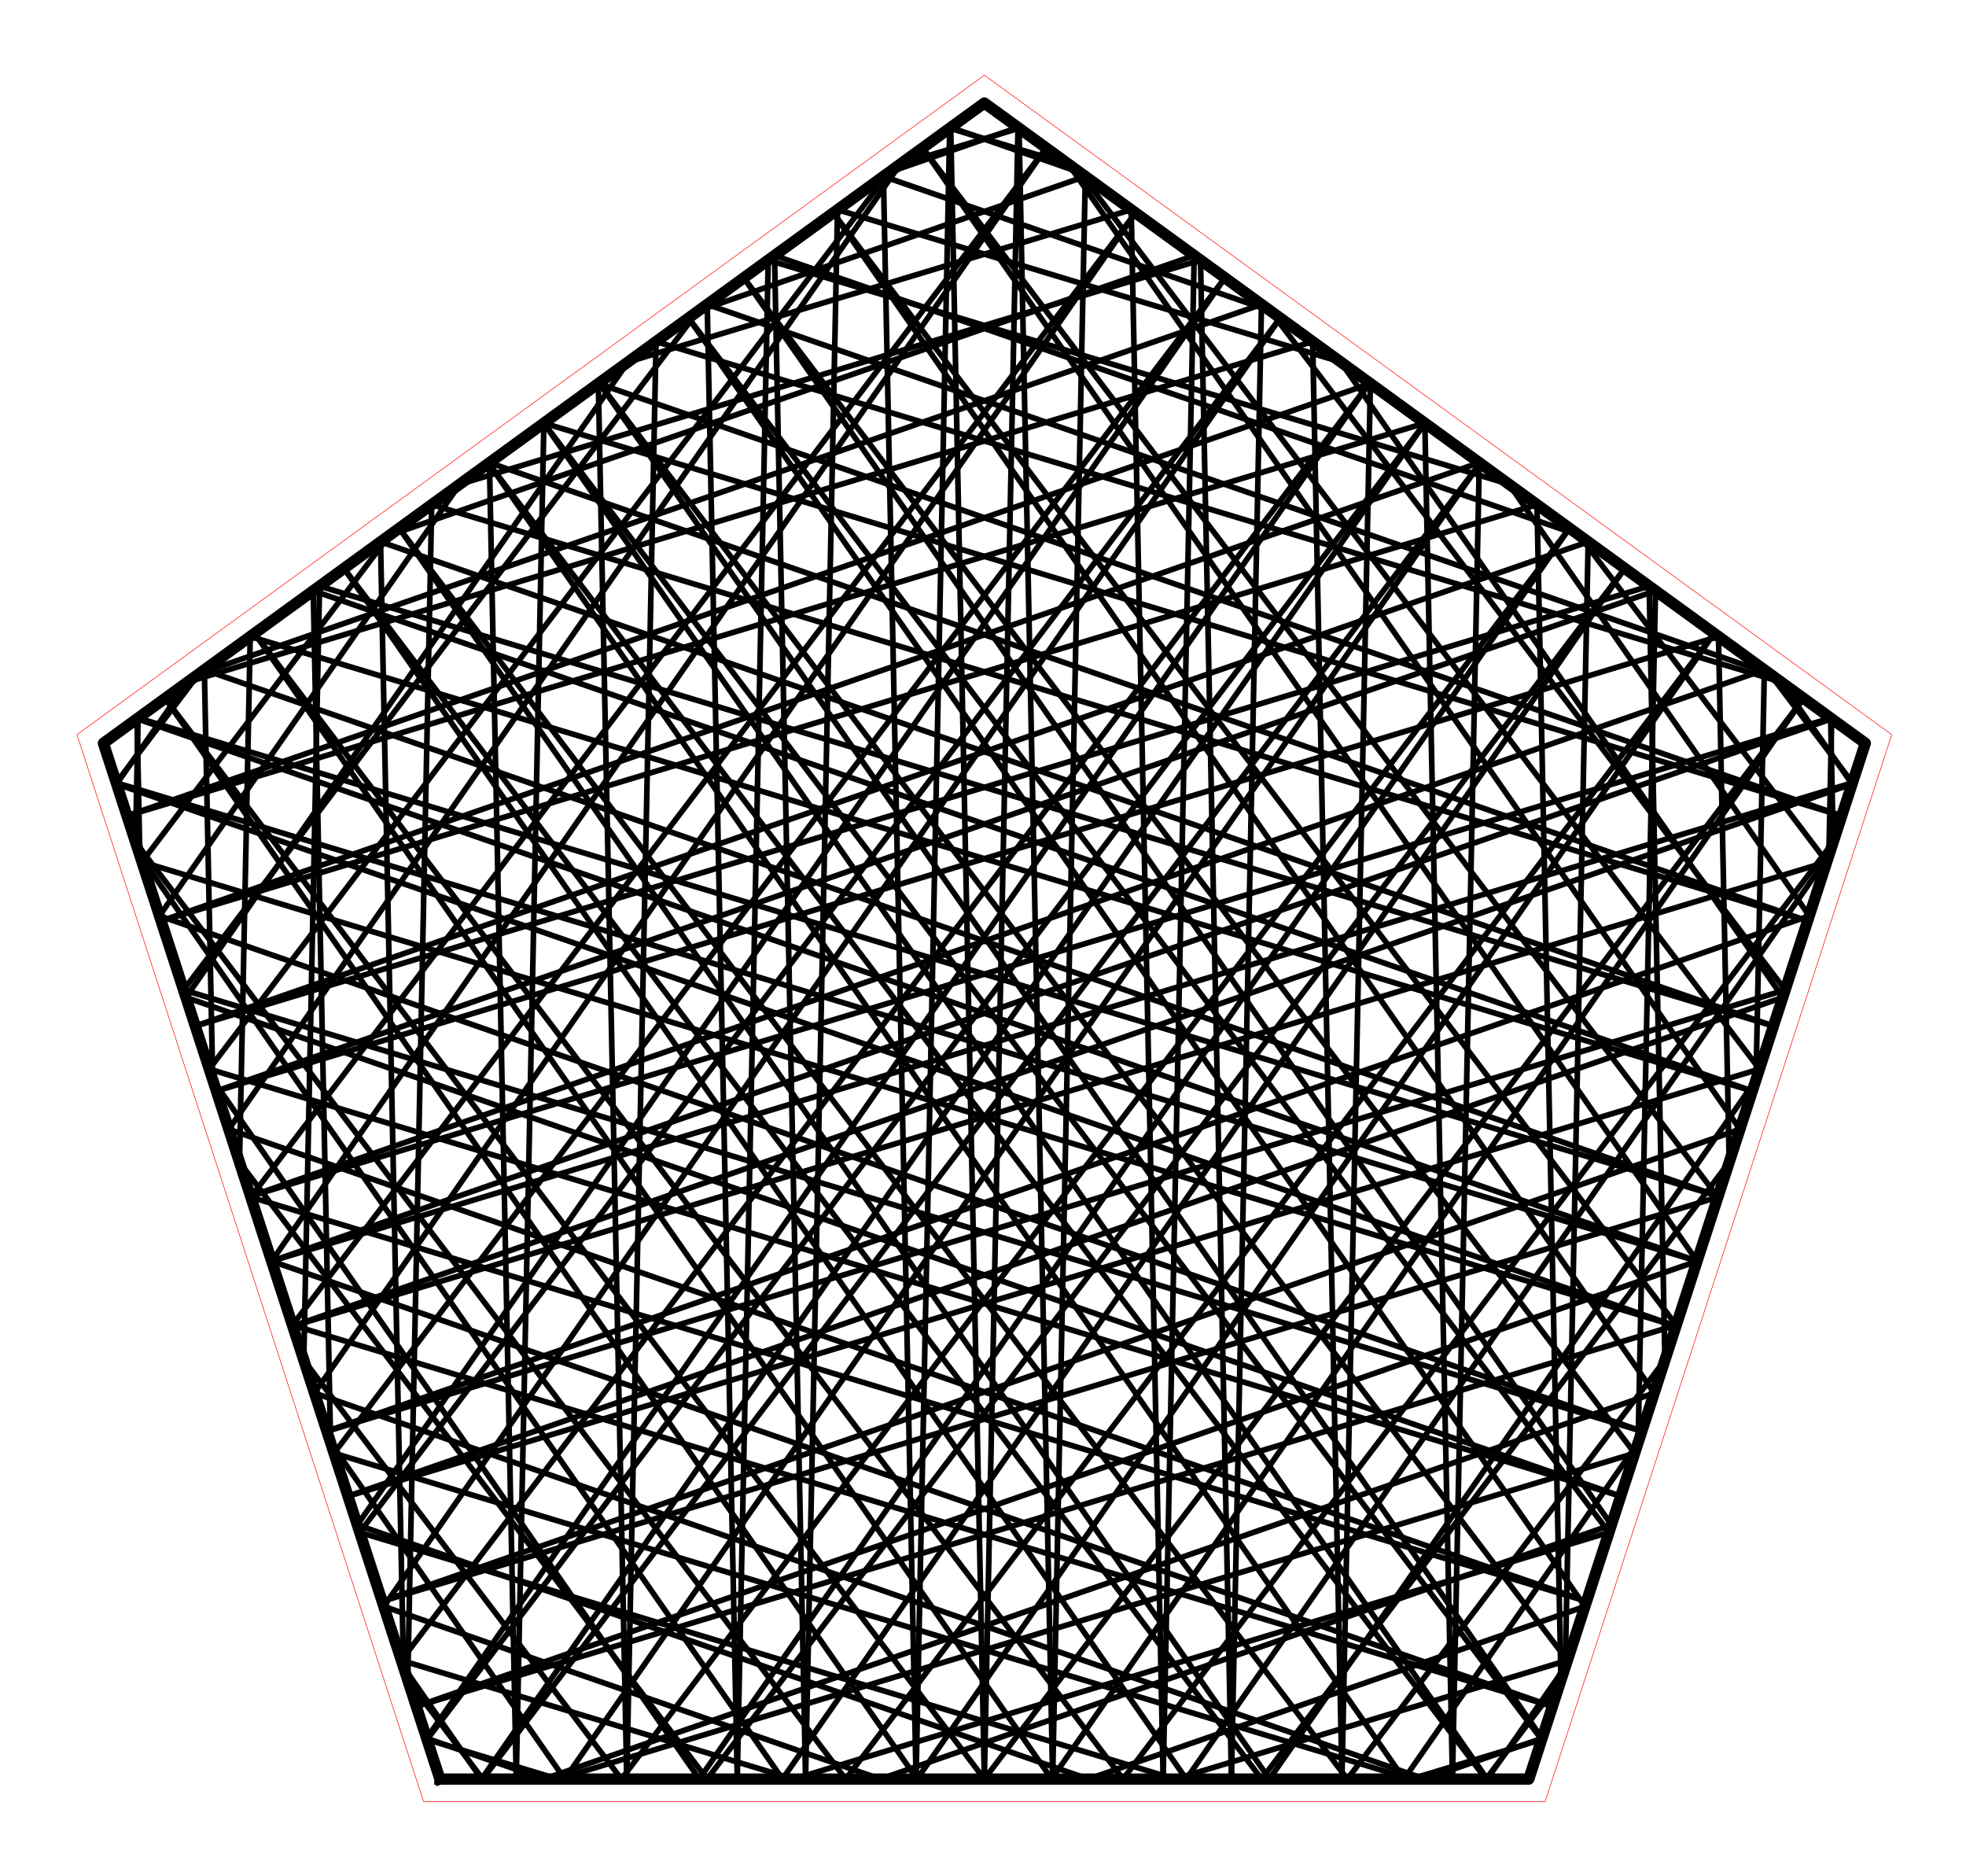 <?xml version="1.0" encoding="utf-8" standalone="no"?>
<!DOCTYPE svg PUBLIC "-//W3C//DTD SVG 1.1//EN"
  "http://www.w3.org/Graphics/SVG/1.1/DTD/svg11.dtd">
<!-- Created with matplotlib (http://matplotlib.org/) -->
<svg height="332pt" version="1.1" viewBox="0 0 348 332" width="348pt" xmlns="http://www.w3.org/2000/svg" xmlns:xlink="http://www.w3.org/1999/xlink">
 <defs>
  <style type="text/css">
*{stroke-linecap:butt;stroke-linejoin:round;stroke-miterlimit:100000;}
  </style>
 </defs>
 <g id="figure_1">
  <g id="patch_1">
   <path d="M 0 332.129 
L 348.48 332.129 
L 348.48 0 
L 0 0 
L 0 332.129 
z
" style="fill:none;"/>
  </g>
  <g id="axes_1">
   <g id="patch_2">
    <path d="M 7.2 324.929 
L 341.28 324.929 
L 341.28 7.2 
L 7.2 7.2 
L 7.2 324.929 
z
" style="fill:none;"/>
   </g>
   <g id="line2d_1">
    <path clip-path="url(#pdf75ae7a9f)" d="M 48.084 223.182 
L 327.902 138.526 
" style="fill:none;stroke:#000000;stroke-linecap:square;"/>
   </g>
   <g id="line2d_2">
    <path clip-path="url(#pdf75ae7a9f)" d="M 327.902 138.526 
L 313.294 119.258 
" style="fill:none;stroke:#000000;stroke-linecap:square;"/>
   </g>
   <g id="line2d_3">
    <path clip-path="url(#pdf75ae7a9f)" d="M 313.294 119.258 
L 125.184 53.871 
" style="fill:none;stroke:#000000;stroke-linecap:square;"/>
   </g>
   <g id="line2d_4">
    <path clip-path="url(#pdf75ae7a9f)" d="M 125.184 53.871 
L 130.502 314.839 
" style="fill:none;stroke:#000000;stroke-linecap:square;"/>
   </g>
   <g id="line2d_5">
    <path clip-path="url(#pdf75ae7a9f)" d="M 130.502 314.839 
L 135.98 46.027 
" style="fill:none;stroke:#000000;stroke-linecap:square;"/>
   </g>
   <g id="line2d_6">
    <path clip-path="url(#pdf75ae7a9f)" d="M 135.98 46.027 
L 267.099 85.695 
" style="fill:none;stroke:#000000;stroke-linecap:square;"/>
   </g>
   <g id="line2d_7">
    <path clip-path="url(#pdf75ae7a9f)" d="M 267.099 85.695 
L 320.25 162.077 
" style="fill:none;stroke:#000000;stroke-linecap:square;"/>
   </g>
   <g id="line2d_8">
    <path clip-path="url(#pdf75ae7a9f)" d="M 320.25 162.077 
L 57.864 253.282 
" style="fill:none;stroke:#000000;stroke-linecap:square;"/>
   </g>
   <g id="line2d_9">
    <path clip-path="url(#pdf75ae7a9f)" d="M 57.864 253.282 
L 315.99 175.189 
" style="fill:none;stroke:#000000;stroke-linecap:square;"/>
   </g>
   <g id="line2d_10">
    <path clip-path="url(#pdf75ae7a9f)" d="M 315.99 175.189 
L 224.891 55.029 
" style="fill:none;stroke:#000000;stroke-linecap:square;"/>
   </g>
   <g id="line2d_11">
    <path clip-path="url(#pdf75ae7a9f)" d="M 224.891 55.029 
L 156.371 31.211 
" style="fill:none;stroke:#000000;stroke-linecap:square;"/>
   </g>
   <g id="line2d_12">
    <path clip-path="url(#pdf75ae7a9f)" d="M 156.371 31.211 
L 162.151 314.839 
" style="fill:none;stroke:#000000;stroke-linecap:square;"/>
   </g>
   <g id="line2d_13">
    <path clip-path="url(#pdf75ae7a9f)" d="M 162.151 314.839 
L 168.105 22.687 
" style="fill:none;stroke:#000000;stroke-linecap:square;"/>
   </g>
   <g id="line2d_14">
    <path clip-path="url(#pdf75ae7a9f)" d="M 168.105 22.687 
L 189.131 29.048 
" style="fill:none;stroke:#000000;stroke-linecap:square;"/>
   </g>
   <g id="line2d_15">
    <path clip-path="url(#pdf75ae7a9f)" d="M 189.131 29.048 
L 307.98 199.842 
" style="fill:none;stroke:#000000;stroke-linecap:square;"/>
   </g>
   <g id="line2d_16">
    <path clip-path="url(#pdf75ae7a9f)" d="M 307.98 199.842 
L 67.644 283.382 
" style="fill:none;stroke:#000000;stroke-linecap:square;"/>
   </g>
   <g id="line2d_17">
    <path clip-path="url(#pdf75ae7a9f)" d="M 67.644 283.382 
L 304.077 211.852 
" style="fill:none;stroke:#000000;stroke-linecap:square;"/>
   </g>
   <g id="line2d_18">
    <path clip-path="url(#pdf75ae7a9f)" d="M 304.077 211.852 
L 163.305 26.173 
" style="fill:none;stroke:#000000;stroke-linecap:square;"/>
   </g>
   <g id="line2d_19">
    <path clip-path="url(#pdf75ae7a9f)" d="M 163.305 26.173 
L 300.396 223.182 
" style="fill:none;stroke:#000000;stroke-linecap:square;"/>
   </g>
   <g id="line2d_20">
    <path clip-path="url(#pdf75ae7a9f)" d="M 300.396 223.182 
L 73.689 301.985 
" style="fill:none;stroke:#000000;stroke-linecap:square;"/>
   </g>
   <g id="line2d_21">
    <path clip-path="url(#pdf75ae7a9f)" d="M 73.689 301.985 
L 296.715 234.511 
" style="fill:none;stroke:#000000;stroke-linecap:square;"/>
   </g>
   <g id="line2d_22">
    <path clip-path="url(#pdf75ae7a9f)" d="M 296.715 234.511 
L 147.481 37.671 
" style="fill:none;stroke:#000000;stroke-linecap:square;"/>
   </g>
   <g id="line2d_23">
    <path clip-path="url(#pdf75ae7a9f)" d="M 147.481 37.671 
L 292.812 246.522 
" style="fill:none;stroke:#000000;stroke-linecap:square;"/>
   </g>
   <g id="line2d_24">
    <path clip-path="url(#pdf75ae7a9f)" d="M 292.812 246.522 
L 96.271 314.839 
" style="fill:none;stroke:#000000;stroke-linecap:square;"/>
   </g>
   <g id="line2d_25">
    <path clip-path="url(#pdf75ae7a9f)" d="M 96.271 314.839 
L 75.522 307.627 
" style="fill:none;stroke:#000000;stroke-linecap:square;"/>
   </g>
   <g id="line2d_26">
    <path clip-path="url(#pdf75ae7a9f)" d="M 75.522 307.627 
L 242.428 67.771 
" style="fill:none;stroke:#000000;stroke-linecap:square;"/>
   </g>
   <g id="line2d_27">
    <path clip-path="url(#pdf75ae7a9f)" d="M 242.428 67.771 
L 71.04 293.833 
" style="fill:none;stroke:#000000;stroke-linecap:square;"/>
   </g>
   <g id="line2d_28">
    <path clip-path="url(#pdf75ae7a9f)" d="M 71.04 293.833 
L 140.473 314.839 
" style="fill:none;stroke:#000000;stroke-linecap:square;"/>
   </g>
   <g id="line2d_29">
    <path clip-path="url(#pdf75ae7a9f)" d="M 140.473 314.839 
L 284.802 271.174 
" style="fill:none;stroke:#000000;stroke-linecap:square;"/>
   </g>
   <g id="line2d_30">
    <path clip-path="url(#pdf75ae7a9f)" d="M 284.802 271.174 
L 121.876 56.274 
" style="fill:none;stroke:#000000;stroke-linecap:square;"/>
   </g>
   <g id="line2d_31">
    <path clip-path="url(#pdf75ae7a9f)" d="M 121.876 56.274 
L 280.542 284.287 
" style="fill:none;stroke:#000000;stroke-linecap:square;"/>
   </g>
   <g id="line2d_32">
    <path clip-path="url(#pdf75ae7a9f)" d="M 280.542 284.287 
L 192.646 314.839 
" style="fill:none;stroke:#000000;stroke-linecap:square;"/>
   </g>
   <g id="line2d_33">
    <path clip-path="url(#pdf75ae7a9f)" d="M 192.646 314.839 
L 63.251 269.862 
" style="fill:none;stroke:#000000;stroke-linecap:square;"/>
   </g>
   <g id="line2d_34">
    <path clip-path="url(#pdf75ae7a9f)" d="M 63.251 269.862 
L 216.824 49.168 
" style="fill:none;stroke:#000000;stroke-linecap:square;"/>
   </g>
   <g id="line2d_35">
    <path clip-path="url(#pdf75ae7a9f)" d="M 216.824 49.168 
L 59.128 257.17 
" style="fill:none;stroke:#000000;stroke-linecap:square;"/>
   </g>
   <g id="line2d_36">
    <path clip-path="url(#pdf75ae7a9f)" d="M 59.128 257.17 
L 249.745 314.839 
" style="fill:none;stroke:#000000;stroke-linecap:square;"/>
   </g>
   <g id="line2d_37">
    <path clip-path="url(#pdf75ae7a9f)" d="M 249.745 314.839 
L 272.89 307.837 
" style="fill:none;stroke:#000000;stroke-linecap:square;"/>
   </g>
   <g id="line2d_38">
    <path clip-path="url(#pdf75ae7a9f)" d="M 272.89 307.837 
L 96.271 74.877 
" style="fill:none;stroke:#000000;stroke-linecap:square;"/>
   </g>
   <g id="line2d_39">
    <path clip-path="url(#pdf75ae7a9f)" d="M 96.271 74.877 
L 263.252 314.839 
" style="fill:none;stroke:#000000;stroke-linecap:square;"/>
   </g>
   <g id="line2d_40">
    <path clip-path="url(#pdf75ae7a9f)" d="M 263.252 314.839 
L 277.063 294.992 
" style="fill:none;stroke:#000000;stroke-linecap:square;"/>
   </g>
   <g id="line2d_41">
    <path clip-path="url(#pdf75ae7a9f)" d="M 277.063 294.992 
L 281.121 95.883 
" style="fill:none;stroke:#000000;stroke-linecap:square;"/>
   </g>
   <g id="line2d_42">
    <path clip-path="url(#pdf75ae7a9f)" d="M 281.121 95.883 
L 34.568 181.584 
" style="fill:none;stroke:#000000;stroke-linecap:square;"/>
   </g>
   <g id="line2d_43">
    <path clip-path="url(#pdf75ae7a9f)" d="M 34.568 181.584 
L 291.917 103.726 
" style="fill:none;stroke:#000000;stroke-linecap:square;"/>
   </g>
   <g id="line2d_44">
    <path clip-path="url(#pdf75ae7a9f)" d="M 291.917 103.726 
L 294.708 240.687 
" style="fill:none;stroke:#000000;stroke-linecap:square;"/>
   </g>
   <g id="line2d_45">
    <path clip-path="url(#pdf75ae7a9f)" d="M 294.708 240.687 
L 238.49 314.839 
" style="fill:none;stroke:#000000;stroke-linecap:square;"/>
   </g>
   <g id="line2d_46">
    <path clip-path="url(#pdf75ae7a9f)" d="M 238.49 314.839 
L 70.667 93.48 
" style="fill:none;stroke:#000000;stroke-linecap:square;"/>
   </g>
   <g id="line2d_47">
    <path clip-path="url(#pdf75ae7a9f)" d="M 70.667 93.48 
L 224.702 314.839 
" style="fill:none;stroke:#000000;stroke-linecap:square;"/>
   </g>
   <g id="line2d_48">
    <path clip-path="url(#pdf75ae7a9f)" d="M 224.702 314.839 
L 310.83 191.067 
" style="fill:none;stroke:#000000;stroke-linecap:square;"/>
   </g>
   <g id="line2d_49">
    <path clip-path="url(#pdf75ae7a9f)" d="M 310.83 191.067 
L 312.308 118.542 
" style="fill:none;stroke:#000000;stroke-linecap:square;"/>
   </g>
   <g id="line2d_50">
    <path clip-path="url(#pdf75ae7a9f)" d="M 312.308 118.542 
L 44.348 211.684 
" style="fill:none;stroke:#000000;stroke-linecap:square;"/>
   </g>
   <g id="line2d_51">
    <path clip-path="url(#pdf75ae7a9f)" d="M 44.348 211.684 
L 324.042 127.067 
" style="fill:none;stroke:#000000;stroke-linecap:square;"/>
   </g>
   <g id="line2d_52">
    <path clip-path="url(#pdf75ae7a9f)" d="M 324.042 127.067 
L 324.49 149.029 
" style="fill:none;stroke:#000000;stroke-linecap:square;"/>
   </g>
   <g id="line2d_53">
    <path clip-path="url(#pdf75ae7a9f)" d="M 324.49 149.029 
L 198.781 314.839 
" style="fill:none;stroke:#000000;stroke-linecap:square;"/>
   </g>
   <g id="line2d_54">
    <path clip-path="url(#pdf75ae7a9f)" d="M 198.781 314.839 
L 45.062 112.082 
" style="fill:none;stroke:#000000;stroke-linecap:square;"/>
   </g>
   <g id="line2d_55">
    <path clip-path="url(#pdf75ae7a9f)" d="M 45.062 112.082 
L 186.153 314.839 
" style="fill:none;stroke:#000000;stroke-linecap:square;"/>
   </g>
   <g id="line2d_56">
    <path clip-path="url(#pdf75ae7a9f)" d="M 186.153 314.839 
L 319.243 123.58 
" style="fill:none;stroke:#000000;stroke-linecap:square;"/>
   </g>
   <g id="line2d_57">
    <path clip-path="url(#pdf75ae7a9f)" d="M 319.243 123.58 
L 174.24 314.839 
" style="fill:none;stroke:#000000;stroke-linecap:square;"/>
   </g>
   <g id="line2d_58">
    <path clip-path="url(#pdf75ae7a9f)" d="M 174.24 314.839 
L 29.237 123.58 
" style="fill:none;stroke:#000000;stroke-linecap:square;"/>
   </g>
   <g id="line2d_59">
    <path clip-path="url(#pdf75ae7a9f)" d="M 29.237 123.58 
L 162.327 314.839 
" style="fill:none;stroke:#000000;stroke-linecap:square;"/>
   </g>
   <g id="line2d_60">
    <path clip-path="url(#pdf75ae7a9f)" d="M 162.327 314.839 
L 303.418 112.082 
" style="fill:none;stroke:#000000;stroke-linecap:square;"/>
   </g>
   <g id="line2d_61">
    <path clip-path="url(#pdf75ae7a9f)" d="M 303.418 112.082 
L 149.699 314.839 
" style="fill:none;stroke:#000000;stroke-linecap:square;"/>
   </g>
   <g id="line2d_62">
    <path clip-path="url(#pdf75ae7a9f)" d="M 149.699 314.839 
L 23.99 149.029 
" style="fill:none;stroke:#000000;stroke-linecap:square;"/>
   </g>
   <g id="line2d_63">
    <path clip-path="url(#pdf75ae7a9f)" d="M 23.99 149.029 
L 24.438 127.067 
" style="fill:none;stroke:#000000;stroke-linecap:square;"/>
   </g>
   <g id="line2d_64">
    <path clip-path="url(#pdf75ae7a9f)" d="M 24.438 127.067 
L 304.132 211.684 
" style="fill:none;stroke:#000000;stroke-linecap:square;"/>
   </g>
   <g id="line2d_65">
    <path clip-path="url(#pdf75ae7a9f)" d="M 304.132 211.684 
L 36.172 118.542 
" style="fill:none;stroke:#000000;stroke-linecap:square;"/>
   </g>
   <g id="line2d_66">
    <path clip-path="url(#pdf75ae7a9f)" d="M 36.172 118.542 
L 37.65 191.067 
" style="fill:none;stroke:#000000;stroke-linecap:square;"/>
   </g>
   <g id="line2d_67">
    <path clip-path="url(#pdf75ae7a9f)" d="M 37.65 191.067 
L 123.778 314.839 
" style="fill:none;stroke:#000000;stroke-linecap:square;"/>
   </g>
   <g id="line2d_68">
    <path clip-path="url(#pdf75ae7a9f)" d="M 123.778 314.839 
L 277.813 93.48 
" style="fill:none;stroke:#000000;stroke-linecap:square;"/>
   </g>
   <g id="line2d_69">
    <path clip-path="url(#pdf75ae7a9f)" d="M 277.813 93.48 
L 109.99 314.839 
" style="fill:none;stroke:#000000;stroke-linecap:square;"/>
   </g>
   <g id="line2d_70">
    <path clip-path="url(#pdf75ae7a9f)" d="M 109.99 314.839 
L 53.772 240.687 
" style="fill:none;stroke:#000000;stroke-linecap:square;"/>
   </g>
   <g id="line2d_71">
    <path clip-path="url(#pdf75ae7a9f)" d="M 53.772 240.687 
L 56.563 103.726 
" style="fill:none;stroke:#000000;stroke-linecap:square;"/>
   </g>
   <g id="line2d_72">
    <path clip-path="url(#pdf75ae7a9f)" d="M 56.563 103.726 
L 313.912 181.584 
" style="fill:none;stroke:#000000;stroke-linecap:square;"/>
   </g>
   <g id="line2d_73">
    <path clip-path="url(#pdf75ae7a9f)" d="M 313.912 181.584 
L 67.359 95.883 
" style="fill:none;stroke:#000000;stroke-linecap:square;"/>
   </g>
   <g id="line2d_74">
    <path clip-path="url(#pdf75ae7a9f)" d="M 67.359 95.883 
L 71.417 294.992 
" style="fill:none;stroke:#000000;stroke-linecap:square;"/>
   </g>
   <g id="line2d_75">
    <path clip-path="url(#pdf75ae7a9f)" d="M 71.417 294.992 
L 85.228 314.839 
" style="fill:none;stroke:#000000;stroke-linecap:square;"/>
   </g>
   <g id="line2d_76">
    <path clip-path="url(#pdf75ae7a9f)" d="M 85.228 314.839 
L 252.209 74.877 
" style="fill:none;stroke:#000000;stroke-linecap:square;"/>
   </g>
   <g id="line2d_77">
    <path clip-path="url(#pdf75ae7a9f)" d="M 252.209 74.877 
L 75.59 307.837 
" style="fill:none;stroke:#000000;stroke-linecap:square;"/>
   </g>
   <g id="line2d_78">
    <path clip-path="url(#pdf75ae7a9f)" d="M 75.59 307.837 
L 98.735 314.839 
" style="fill:none;stroke:#000000;stroke-linecap:square;"/>
   </g>
   <g id="line2d_79">
    <path clip-path="url(#pdf75ae7a9f)" d="M 98.735 314.839 
L 289.352 257.17 
" style="fill:none;stroke:#000000;stroke-linecap:square;"/>
   </g>
   <g id="line2d_80">
    <path clip-path="url(#pdf75ae7a9f)" d="M 289.352 257.17 
L 131.656 49.168 
" style="fill:none;stroke:#000000;stroke-linecap:square;"/>
   </g>
   <g id="line2d_81">
    <path clip-path="url(#pdf75ae7a9f)" d="M 131.656 49.168 
L 285.229 269.862 
" style="fill:none;stroke:#000000;stroke-linecap:square;"/>
   </g>
   <g id="line2d_82">
    <path clip-path="url(#pdf75ae7a9f)" d="M 285.229 269.862 
L 155.834 314.839 
" style="fill:none;stroke:#000000;stroke-linecap:square;"/>
   </g>
   <g id="line2d_83">
    <path clip-path="url(#pdf75ae7a9f)" d="M 155.834 314.839 
L 67.938 284.287 
" style="fill:none;stroke:#000000;stroke-linecap:square;"/>
   </g>
   <g id="line2d_84">
    <path clip-path="url(#pdf75ae7a9f)" d="M 67.938 284.287 
L 226.604 56.274 
" style="fill:none;stroke:#000000;stroke-linecap:square;"/>
   </g>
   <g id="line2d_85">
    <path clip-path="url(#pdf75ae7a9f)" d="M 226.604 56.274 
L 63.678 271.174 
" style="fill:none;stroke:#000000;stroke-linecap:square;"/>
   </g>
   <g id="line2d_86">
    <path clip-path="url(#pdf75ae7a9f)" d="M 63.678 271.174 
L 208.007 314.839 
" style="fill:none;stroke:#000000;stroke-linecap:square;"/>
   </g>
   <g id="line2d_87">
    <path clip-path="url(#pdf75ae7a9f)" d="M 208.007 314.839 
L 277.44 293.833 
" style="fill:none;stroke:#000000;stroke-linecap:square;"/>
   </g>
   <g id="line2d_88">
    <path clip-path="url(#pdf75ae7a9f)" d="M 277.44 293.833 
L 106.052 67.771 
" style="fill:none;stroke:#000000;stroke-linecap:square;"/>
   </g>
   <g id="line2d_89">
    <path clip-path="url(#pdf75ae7a9f)" d="M 106.052 67.771 
L 272.958 307.627 
" style="fill:none;stroke:#000000;stroke-linecap:square;"/>
   </g>
   <g id="line2d_90">
    <path clip-path="url(#pdf75ae7a9f)" d="M 272.958 307.627 
L 252.209 314.839 
" style="fill:none;stroke:#000000;stroke-linecap:square;"/>
   </g>
   <g id="line2d_91">
    <path clip-path="url(#pdf75ae7a9f)" d="M 252.209 314.839 
L 55.668 246.522 
" style="fill:none;stroke:#000000;stroke-linecap:square;"/>
   </g>
   <g id="line2d_92">
    <path clip-path="url(#pdf75ae7a9f)" d="M 55.668 246.522 
L 200.999 37.671 
" style="fill:none;stroke:#000000;stroke-linecap:square;"/>
   </g>
   <g id="line2d_93">
    <path clip-path="url(#pdf75ae7a9f)" d="M 200.999 37.671 
L 51.765 234.511 
" style="fill:none;stroke:#000000;stroke-linecap:square;"/>
   </g>
   <g id="line2d_94">
    <path clip-path="url(#pdf75ae7a9f)" d="M 51.765 234.511 
L 274.791 301.985 
" style="fill:none;stroke:#000000;stroke-linecap:square;"/>
   </g>
   <g id="line2d_95">
    <path clip-path="url(#pdf75ae7a9f)" d="M 274.791 301.985 
L 48.084 223.182 
" style="fill:none;stroke:#000000;stroke-linecap:square;"/>
   </g>
   <g id="line2d_96">
    <path clip-path="url(#pdf75ae7a9f)" d="M 48.084 223.182 
L 185.175 26.173 
" style="fill:none;stroke:#000000;stroke-linecap:square;"/>
   </g>
   <g id="line2d_97">
    <path clip-path="url(#pdf75ae7a9f)" d="M 185.175 26.173 
L 44.403 211.852 
" style="fill:none;stroke:#000000;stroke-linecap:square;"/>
   </g>
   <g id="line2d_98">
    <path clip-path="url(#pdf75ae7a9f)" d="M 44.403 211.852 
L 280.836 283.382 
" style="fill:none;stroke:#000000;stroke-linecap:square;"/>
   </g>
   <g id="line2d_99">
    <path clip-path="url(#pdf75ae7a9f)" d="M 280.836 283.382 
L 40.5 199.842 
" style="fill:none;stroke:#000000;stroke-linecap:square;"/>
   </g>
   <g id="line2d_100">
    <path clip-path="url(#pdf75ae7a9f)" d="M 40.5 199.842 
L 159.349 29.048 
" style="fill:none;stroke:#000000;stroke-linecap:square;"/>
   </g>
   <g id="line2d_101">
    <path clip-path="url(#pdf75ae7a9f)" d="M 159.349 29.048 
L 180.375 22.687 
" style="fill:none;stroke:#000000;stroke-linecap:square;"/>
   </g>
   <g id="line2d_102">
    <path clip-path="url(#pdf75ae7a9f)" d="M 180.375 22.687 
L 186.329 314.839 
" style="fill:none;stroke:#000000;stroke-linecap:square;"/>
   </g>
   <g id="line2d_103">
    <path clip-path="url(#pdf75ae7a9f)" d="M 186.329 314.839 
L 192.109 31.211 
" style="fill:none;stroke:#000000;stroke-linecap:square;"/>
   </g>
   <g id="line2d_104">
    <path clip-path="url(#pdf75ae7a9f)" d="M 192.109 31.211 
L 123.589 55.029 
" style="fill:none;stroke:#000000;stroke-linecap:square;"/>
   </g>
   <g id="line2d_105">
    <path clip-path="url(#pdf75ae7a9f)" d="M 123.589 55.029 
L 32.49 175.189 
" style="fill:none;stroke:#000000;stroke-linecap:square;"/>
   </g>
   <g id="line2d_106">
    <path clip-path="url(#pdf75ae7a9f)" d="M 32.49 175.189 
L 290.616 253.282 
" style="fill:none;stroke:#000000;stroke-linecap:square;"/>
   </g>
   <g id="line2d_107">
    <path clip-path="url(#pdf75ae7a9f)" d="M 290.616 253.282 
L 28.23 162.077 
" style="fill:none;stroke:#000000;stroke-linecap:square;"/>
   </g>
   <g id="line2d_108">
    <path clip-path="url(#pdf75ae7a9f)" d="M 28.23 162.077 
L 81.381 85.695 
" style="fill:none;stroke:#000000;stroke-linecap:square;"/>
   </g>
   <g id="line2d_109">
    <path clip-path="url(#pdf75ae7a9f)" d="M 81.381 85.695 
L 212.5 46.027 
" style="fill:none;stroke:#000000;stroke-linecap:square;"/>
   </g>
   <g id="line2d_110">
    <path clip-path="url(#pdf75ae7a9f)" d="M 212.5 46.027 
L 217.978 314.839 
" style="fill:none;stroke:#000000;stroke-linecap:square;"/>
   </g>
   <g id="line2d_111">
    <path clip-path="url(#pdf75ae7a9f)" d="M 217.978 314.839 
L 223.296 53.871 
" style="fill:none;stroke:#000000;stroke-linecap:square;"/>
   </g>
   <g id="line2d_112">
    <path clip-path="url(#pdf75ae7a9f)" d="M 223.296 53.871 
L 35.186 119.258 
" style="fill:none;stroke:#000000;stroke-linecap:square;"/>
   </g>
   <g id="line2d_113">
    <path clip-path="url(#pdf75ae7a9f)" d="M 35.186 119.258 
L 20.578 138.526 
" style="fill:none;stroke:#000000;stroke-linecap:square;"/>
   </g>
   <g id="line2d_114">
    <path clip-path="url(#pdf75ae7a9f)" d="M 20.578 138.526 
L 300.396 223.182 
" style="fill:none;stroke:#000000;stroke-linecap:square;"/>
   </g>
   <g id="line2d_115">
    <path clip-path="url(#pdf75ae7a9f)" d="M 300.396 223.182 
L 24.259 127.197 
" style="fill:none;stroke:#000000;stroke-linecap:square;"/>
   </g>
   <g id="line2d_116">
    <path clip-path="url(#pdf75ae7a9f)" d="M 24.259 127.197 
L 24.752 151.372 
" style="fill:none;stroke:#000000;stroke-linecap:square;"/>
   </g>
   <g id="line2d_117">
    <path clip-path="url(#pdf75ae7a9f)" d="M 24.752 151.372 
L 138.502 314.839 
" style="fill:none;stroke:#000000;stroke-linecap:square;"/>
   </g>
   <g id="line2d_118">
    <path clip-path="url(#pdf75ae7a9f)" d="M 138.502 314.839 
L 287.594 100.585 
" style="fill:none;stroke:#000000;stroke-linecap:square;"/>
   </g>
   <g id="line2d_119">
    <path clip-path="url(#pdf75ae7a9f)" d="M 287.594 100.585 
L 125.158 314.839 
" style="fill:none;stroke:#000000;stroke-linecap:square;"/>
   </g>
   <g id="line2d_120">
    <path clip-path="url(#pdf75ae7a9f)" d="M 125.158 314.839 
L 42.396 205.677 
" style="fill:none;stroke:#000000;stroke-linecap:square;"/>
   </g>
   <g id="line2d_121">
    <path clip-path="url(#pdf75ae7a9f)" d="M 42.396 205.677 
L 44.292 112.642 
" style="fill:none;stroke:#000000;stroke-linecap:square;"/>
   </g>
   <g id="line2d_122">
    <path clip-path="url(#pdf75ae7a9f)" d="M 44.292 112.642 
L 310.176 193.082 
" style="fill:none;stroke:#000000;stroke-linecap:square;"/>
   </g>
   <g id="line2d_123">
    <path clip-path="url(#pdf75ae7a9f)" d="M 310.176 193.082 
L 55.446 104.538 
" style="fill:none;stroke:#000000;stroke-linecap:square;"/>
   </g>
   <g id="line2d_124">
    <path clip-path="url(#pdf75ae7a9f)" d="M 55.446 104.538 
L 58.519 255.296 
" style="fill:none;stroke:#000000;stroke-linecap:square;"/>
   </g>
   <g id="line2d_125">
    <path clip-path="url(#pdf75ae7a9f)" d="M 58.519 255.296 
L 99.953 314.839 
" style="fill:none;stroke:#000000;stroke-linecap:square;"/>
   </g>
   <g id="line2d_126">
    <path clip-path="url(#pdf75ae7a9f)" d="M 99.953 314.839 
L 261.989 81.982 
" style="fill:none;stroke:#000000;stroke-linecap:square;"/>
   </g>
   <g id="line2d_127">
    <path clip-path="url(#pdf75ae7a9f)" d="M 261.989 81.982 
L 85.449 314.839 
" style="fill:none;stroke:#000000;stroke-linecap:square;"/>
   </g>
   <g id="line2d_128">
    <path clip-path="url(#pdf75ae7a9f)" d="M 85.449 314.839 
L 72.178 297.334 
" style="fill:none;stroke:#000000;stroke-linecap:square;"/>
   </g>
   <g id="line2d_129">
    <path clip-path="url(#pdf75ae7a9f)" d="M 72.178 297.334 
L 76.417 89.302 
" style="fill:none;stroke:#000000;stroke-linecap:square;"/>
   </g>
   <g id="line2d_130">
    <path clip-path="url(#pdf75ae7a9f)" d="M 76.417 89.302 
L 319.956 162.981 
" style="fill:none;stroke:#000000;stroke-linecap:square;"/>
   </g>
   <g id="line2d_131">
    <path clip-path="url(#pdf75ae7a9f)" d="M 319.956 162.981 
L 86.634 81.879 
" style="fill:none;stroke:#000000;stroke-linecap:square;"/>
   </g>
   <g id="line2d_132">
    <path clip-path="url(#pdf75ae7a9f)" d="M 86.634 81.879 
L 91.381 314.839 
" style="fill:none;stroke:#000000;stroke-linecap:square;"/>
   </g>
   <g id="line2d_133">
    <path clip-path="url(#pdf75ae7a9f)" d="M 91.381 314.839 
L 96.271 74.877 
" style="fill:none;stroke:#000000;stroke-linecap:square;"/>
   </g>
   <g id="line2d_134">
    <path clip-path="url(#pdf75ae7a9f)" d="M 96.271 74.877 
L 326.001 144.378 
" style="fill:none;stroke:#000000;stroke-linecap:square;"/>
   </g>
   <g id="line2d_135">
    <path clip-path="url(#pdf75ae7a9f)" d="M 326.001 144.378 
L 105.909 67.875 
" style="fill:none;stroke:#000000;stroke-linecap:square;"/>
   </g>
   <g id="line2d_136">
    <path clip-path="url(#pdf75ae7a9f)" d="M 105.909 67.875 
L 110.942 314.839 
" style="fill:none;stroke:#000000;stroke-linecap:square;"/>
   </g>
   <g id="line2d_137">
    <path clip-path="url(#pdf75ae7a9f)" d="M 110.942 314.839 
L 116.126 60.452 
" style="fill:none;stroke:#000000;stroke-linecap:square;"/>
   </g>
   <g id="line2d_138">
    <path clip-path="url(#pdf75ae7a9f)" d="M 116.126 60.452 
L 315.287 120.705 
" style="fill:none;stroke:#000000;stroke-linecap:square;"/>
   </g>
   <g id="line2d_139">
    <path clip-path="url(#pdf75ae7a9f)" d="M 315.287 120.705 
L 327.834 138.737 
" style="fill:none;stroke:#000000;stroke-linecap:square;"/>
   </g>
   <g id="line2d_140">
    <path clip-path="url(#pdf75ae7a9f)" d="M 327.834 138.737 
L 51.82 234.679 
" style="fill:none;stroke:#000000;stroke-linecap:square;"/>
   </g>
   <g id="line2d_141">
    <path clip-path="url(#pdf75ae7a9f)" d="M 51.82 234.679 
L 323.352 152.53 
" style="fill:none;stroke:#000000;stroke-linecap:square;"/>
   </g>
   <g id="line2d_142">
    <path clip-path="url(#pdf75ae7a9f)" d="M 323.352 152.53 
L 279.527 94.724 
" style="fill:none;stroke:#000000;stroke-linecap:square;"/>
   </g>
   <g id="line2d_143">
    <path clip-path="url(#pdf75ae7a9f)" d="M 279.527 94.724 
L 137.096 45.216 
" style="fill:none;stroke:#000000;stroke-linecap:square;"/>
   </g>
   <g id="line2d_144">
    <path clip-path="url(#pdf75ae7a9f)" d="M 137.096 45.216 
L 142.591 314.839 
" style="fill:none;stroke:#000000;stroke-linecap:square;"/>
   </g>
   <g id="line2d_145">
    <path clip-path="url(#pdf75ae7a9f)" d="M 142.591 314.839 
L 148.25 37.112 
" style="fill:none;stroke:#000000;stroke-linecap:square;"/>
   </g>
   <g id="line2d_146">
    <path clip-path="url(#pdf75ae7a9f)" d="M 148.25 37.112 
L 237.318 64.058 
" style="fill:none;stroke:#000000;stroke-linecap:square;"/>
   </g>
   <g id="line2d_147">
    <path clip-path="url(#pdf75ae7a9f)" d="M 237.318 64.058 
L 315.563 176.502 
" style="fill:none;stroke:#000000;stroke-linecap:square;"/>
   </g>
   <g id="line2d_148">
    <path clip-path="url(#pdf75ae7a9f)" d="M 315.563 176.502 
L 61.6 264.779 
" style="fill:none;stroke:#000000;stroke-linecap:square;"/>
   </g>
   <g id="line2d_149">
    <path clip-path="url(#pdf75ae7a9f)" d="M 61.6 264.779 
L 311.439 189.193 
" style="fill:none;stroke:#000000;stroke-linecap:square;"/>
   </g>
   <g id="line2d_150">
    <path clip-path="url(#pdf75ae7a9f)" d="M 311.439 189.193 
L 191.124 30.496 
" style="fill:none;stroke:#000000;stroke-linecap:square;"/>
   </g>
   <g id="line2d_151">
    <path clip-path="url(#pdf75ae7a9f)" d="M 191.124 30.496 
L 168.284 22.557 
" style="fill:none;stroke:#000000;stroke-linecap:square;"/>
   </g>
   <g id="line2d_152">
    <path clip-path="url(#pdf75ae7a9f)" d="M 168.284 22.557 
L 174.24 314.839 
" style="fill:none;stroke:#000000;stroke-linecap:square;"/>
   </g>
   <g id="line2d_153">
    <path clip-path="url(#pdf75ae7a9f)" d="M 174.24 314.839 
L 180.196 22.557 
" style="fill:none;stroke:#000000;stroke-linecap:square;"/>
   </g>
   <g id="line2d_154">
    <path clip-path="url(#pdf75ae7a9f)" d="M 180.196 22.557 
L 157.356 30.496 
" style="fill:none;stroke:#000000;stroke-linecap:square;"/>
   </g>
   <g id="line2d_155">
    <path clip-path="url(#pdf75ae7a9f)" d="M 157.356 30.496 
L 37.041 189.193 
" style="fill:none;stroke:#000000;stroke-linecap:square;"/>
   </g>
   <g id="line2d_156">
    <path clip-path="url(#pdf75ae7a9f)" d="M 37.041 189.193 
L 286.88 264.779 
" style="fill:none;stroke:#000000;stroke-linecap:square;"/>
   </g>
   <g id="line2d_157">
    <path clip-path="url(#pdf75ae7a9f)" d="M 286.88 264.779 
L 32.917 176.502 
" style="fill:none;stroke:#000000;stroke-linecap:square;"/>
   </g>
   <g id="line2d_158">
    <path clip-path="url(#pdf75ae7a9f)" d="M 32.917 176.502 
L 111.162 64.058 
" style="fill:none;stroke:#000000;stroke-linecap:square;"/>
   </g>
   <g id="line2d_159">
    <path clip-path="url(#pdf75ae7a9f)" d="M 111.162 64.058 
L 200.23 37.112 
" style="fill:none;stroke:#000000;stroke-linecap:square;"/>
   </g>
   <g id="line2d_160">
    <path clip-path="url(#pdf75ae7a9f)" d="M 200.23 37.112 
L 205.889 314.839 
" style="fill:none;stroke:#000000;stroke-linecap:square;"/>
   </g>
   <g id="line2d_161">
    <path clip-path="url(#pdf75ae7a9f)" d="M 205.889 314.839 
L 211.384 45.216 
" style="fill:none;stroke:#000000;stroke-linecap:square;"/>
   </g>
   <g id="line2d_162">
    <path clip-path="url(#pdf75ae7a9f)" d="M 211.384 45.216 
L 68.953 94.724 
" style="fill:none;stroke:#000000;stroke-linecap:square;"/>
   </g>
   <g id="line2d_163">
    <path clip-path="url(#pdf75ae7a9f)" d="M 68.953 94.724 
L 25.128 152.53 
" style="fill:none;stroke:#000000;stroke-linecap:square;"/>
   </g>
   <g id="line2d_164">
    <path clip-path="url(#pdf75ae7a9f)" d="M 25.128 152.53 
L 296.66 234.679 
" style="fill:none;stroke:#000000;stroke-linecap:square;"/>
   </g>
   <g id="line2d_165">
    <path clip-path="url(#pdf75ae7a9f)" d="M 296.66 234.679 
L 20.646 138.737 
" style="fill:none;stroke:#000000;stroke-linecap:square;"/>
   </g>
   <g id="line2d_166">
    <path clip-path="url(#pdf75ae7a9f)" d="M 20.646 138.737 
L 33.193 120.705 
" style="fill:none;stroke:#000000;stroke-linecap:square;"/>
   </g>
   <g id="line2d_167">
    <path clip-path="url(#pdf75ae7a9f)" d="M 33.193 120.705 
L 232.354 60.452 
" style="fill:none;stroke:#000000;stroke-linecap:square;"/>
   </g>
   <g id="line2d_168">
    <path clip-path="url(#pdf75ae7a9f)" d="M 232.354 60.452 
L 237.538 314.839 
" style="fill:none;stroke:#000000;stroke-linecap:square;"/>
   </g>
   <g id="line2d_169">
    <path clip-path="url(#pdf75ae7a9f)" d="M 237.538 314.839 
L 242.571 67.875 
" style="fill:none;stroke:#000000;stroke-linecap:square;"/>
   </g>
   <g id="line2d_170">
    <path clip-path="url(#pdf75ae7a9f)" d="M 242.571 67.875 
L 22.479 144.378 
" style="fill:none;stroke:#000000;stroke-linecap:square;"/>
   </g>
   <g id="line2d_171">
    <path clip-path="url(#pdf75ae7a9f)" d="M 22.479 144.378 
L 252.209 74.877 
" style="fill:none;stroke:#000000;stroke-linecap:square;"/>
   </g>
   <g id="line2d_172">
    <path clip-path="url(#pdf75ae7a9f)" d="M 252.209 74.877 
L 257.099 314.839 
" style="fill:none;stroke:#000000;stroke-linecap:square;"/>
   </g>
   <g id="line2d_173">
    <path clip-path="url(#pdf75ae7a9f)" d="M 257.099 314.839 
L 261.846 81.879 
" style="fill:none;stroke:#000000;stroke-linecap:square;"/>
   </g>
   <g id="line2d_174">
    <path clip-path="url(#pdf75ae7a9f)" d="M 261.846 81.879 
L 28.524 162.981 
" style="fill:none;stroke:#000000;stroke-linecap:square;"/>
   </g>
   <g id="line2d_175">
    <path clip-path="url(#pdf75ae7a9f)" d="M 28.524 162.981 
L 272.063 89.302 
" style="fill:none;stroke:#000000;stroke-linecap:square;"/>
   </g>
   <g id="line2d_176">
    <path clip-path="url(#pdf75ae7a9f)" d="M 272.063 89.302 
L 276.302 297.334 
" style="fill:none;stroke:#000000;stroke-linecap:square;"/>
   </g>
   <g id="line2d_177">
    <path clip-path="url(#pdf75ae7a9f)" d="M 276.302 297.334 
L 263.031 314.839 
" style="fill:none;stroke:#000000;stroke-linecap:square;"/>
   </g>
   <g id="line2d_178">
    <path clip-path="url(#pdf75ae7a9f)" d="M 263.031 314.839 
L 86.491 81.982 
" style="fill:none;stroke:#000000;stroke-linecap:square;"/>
   </g>
   <g id="line2d_179">
    <path clip-path="url(#pdf75ae7a9f)" d="M 86.491 81.982 
L 248.527 314.839 
" style="fill:none;stroke:#000000;stroke-linecap:square;"/>
   </g>
   <g id="line2d_180">
    <path clip-path="url(#pdf75ae7a9f)" d="M 248.527 314.839 
L 289.961 255.296 
" style="fill:none;stroke:#000000;stroke-linecap:square;"/>
   </g>
   <g id="line2d_181">
    <path clip-path="url(#pdf75ae7a9f)" d="M 289.961 255.296 
L 293.034 104.538 
" style="fill:none;stroke:#000000;stroke-linecap:square;"/>
   </g>
   <g id="line2d_182">
    <path clip-path="url(#pdf75ae7a9f)" d="M 293.034 104.538 
L 38.304 193.082 
" style="fill:none;stroke:#000000;stroke-linecap:square;"/>
   </g>
   <g id="line2d_183">
    <path clip-path="url(#pdf75ae7a9f)" d="M 38.304 193.082 
L 304.188 112.642 
" style="fill:none;stroke:#000000;stroke-linecap:square;"/>
   </g>
   <g id="line2d_184">
    <path clip-path="url(#pdf75ae7a9f)" d="M 304.188 112.642 
L 306.084 205.677 
" style="fill:none;stroke:#000000;stroke-linecap:square;"/>
   </g>
   <g id="line2d_185">
    <path clip-path="url(#pdf75ae7a9f)" d="M 306.084 205.677 
L 223.322 314.839 
" style="fill:none;stroke:#000000;stroke-linecap:square;"/>
   </g>
   <g id="line2d_186">
    <path clip-path="url(#pdf75ae7a9f)" d="M 223.322 314.839 
L 60.886 100.585 
" style="fill:none;stroke:#000000;stroke-linecap:square;"/>
   </g>
   <g id="line2d_187">
    <path clip-path="url(#pdf75ae7a9f)" d="M 60.886 100.585 
L 209.978 314.839 
" style="fill:none;stroke:#000000;stroke-linecap:square;"/>
   </g>
   <g id="line2d_188">
    <path clip-path="url(#pdf75ae7a9f)" d="M 209.978 314.839 
L 323.728 151.372 
" style="fill:none;stroke:#000000;stroke-linecap:square;"/>
   </g>
   <g id="line2d_189">
    <path clip-path="url(#pdf75ae7a9f)" d="M 323.728 151.372 
L 324.221 127.197 
" style="fill:none;stroke:#000000;stroke-linecap:square;"/>
   </g>
   <g id="line2d_190">
    <path clip-path="url(#pdf75ae7a9f)" d="M 324.221 127.197 
L 48.084 223.182 
" style="fill:none;stroke:#000000;stroke-linecap:square;"/>
   </g>
   <g id="line2d_191">
    <path clip-path="url(#pdf75ae7a9f)" d="M 77.865 314.839 
L 270.615 314.839 
L 330.177 131.524 
L 174.24 18.229 
L 18.303 131.524 
L 77.865 314.839 
" style="fill:none;stroke:#000000;stroke-linecap:square;stroke-width:2.0;"/>
   </g>
   <g id="line2d_192">
    <path clip-path="url(#pdf75ae7a9f)" d="M 74.974 318.819 
L 273.506 318.819 
L 334.855 130.004 
L 174.24 13.31 
L 13.625 130.004 
L 74.974 318.819 
" style="fill:none;stroke:#ff0000;stroke-linecap:square;stroke-width:0.1;"/>
   </g>
   <g id="matplotlib.axis_1"/>
   <g id="matplotlib.axis_2"/>
  </g>
 </g>
 <defs>
  <clipPath id="pdf75ae7a9f">
   <rect height="317.729" width="334.08" x="7.2" y="7.2"/>
  </clipPath>
 </defs>
</svg>
